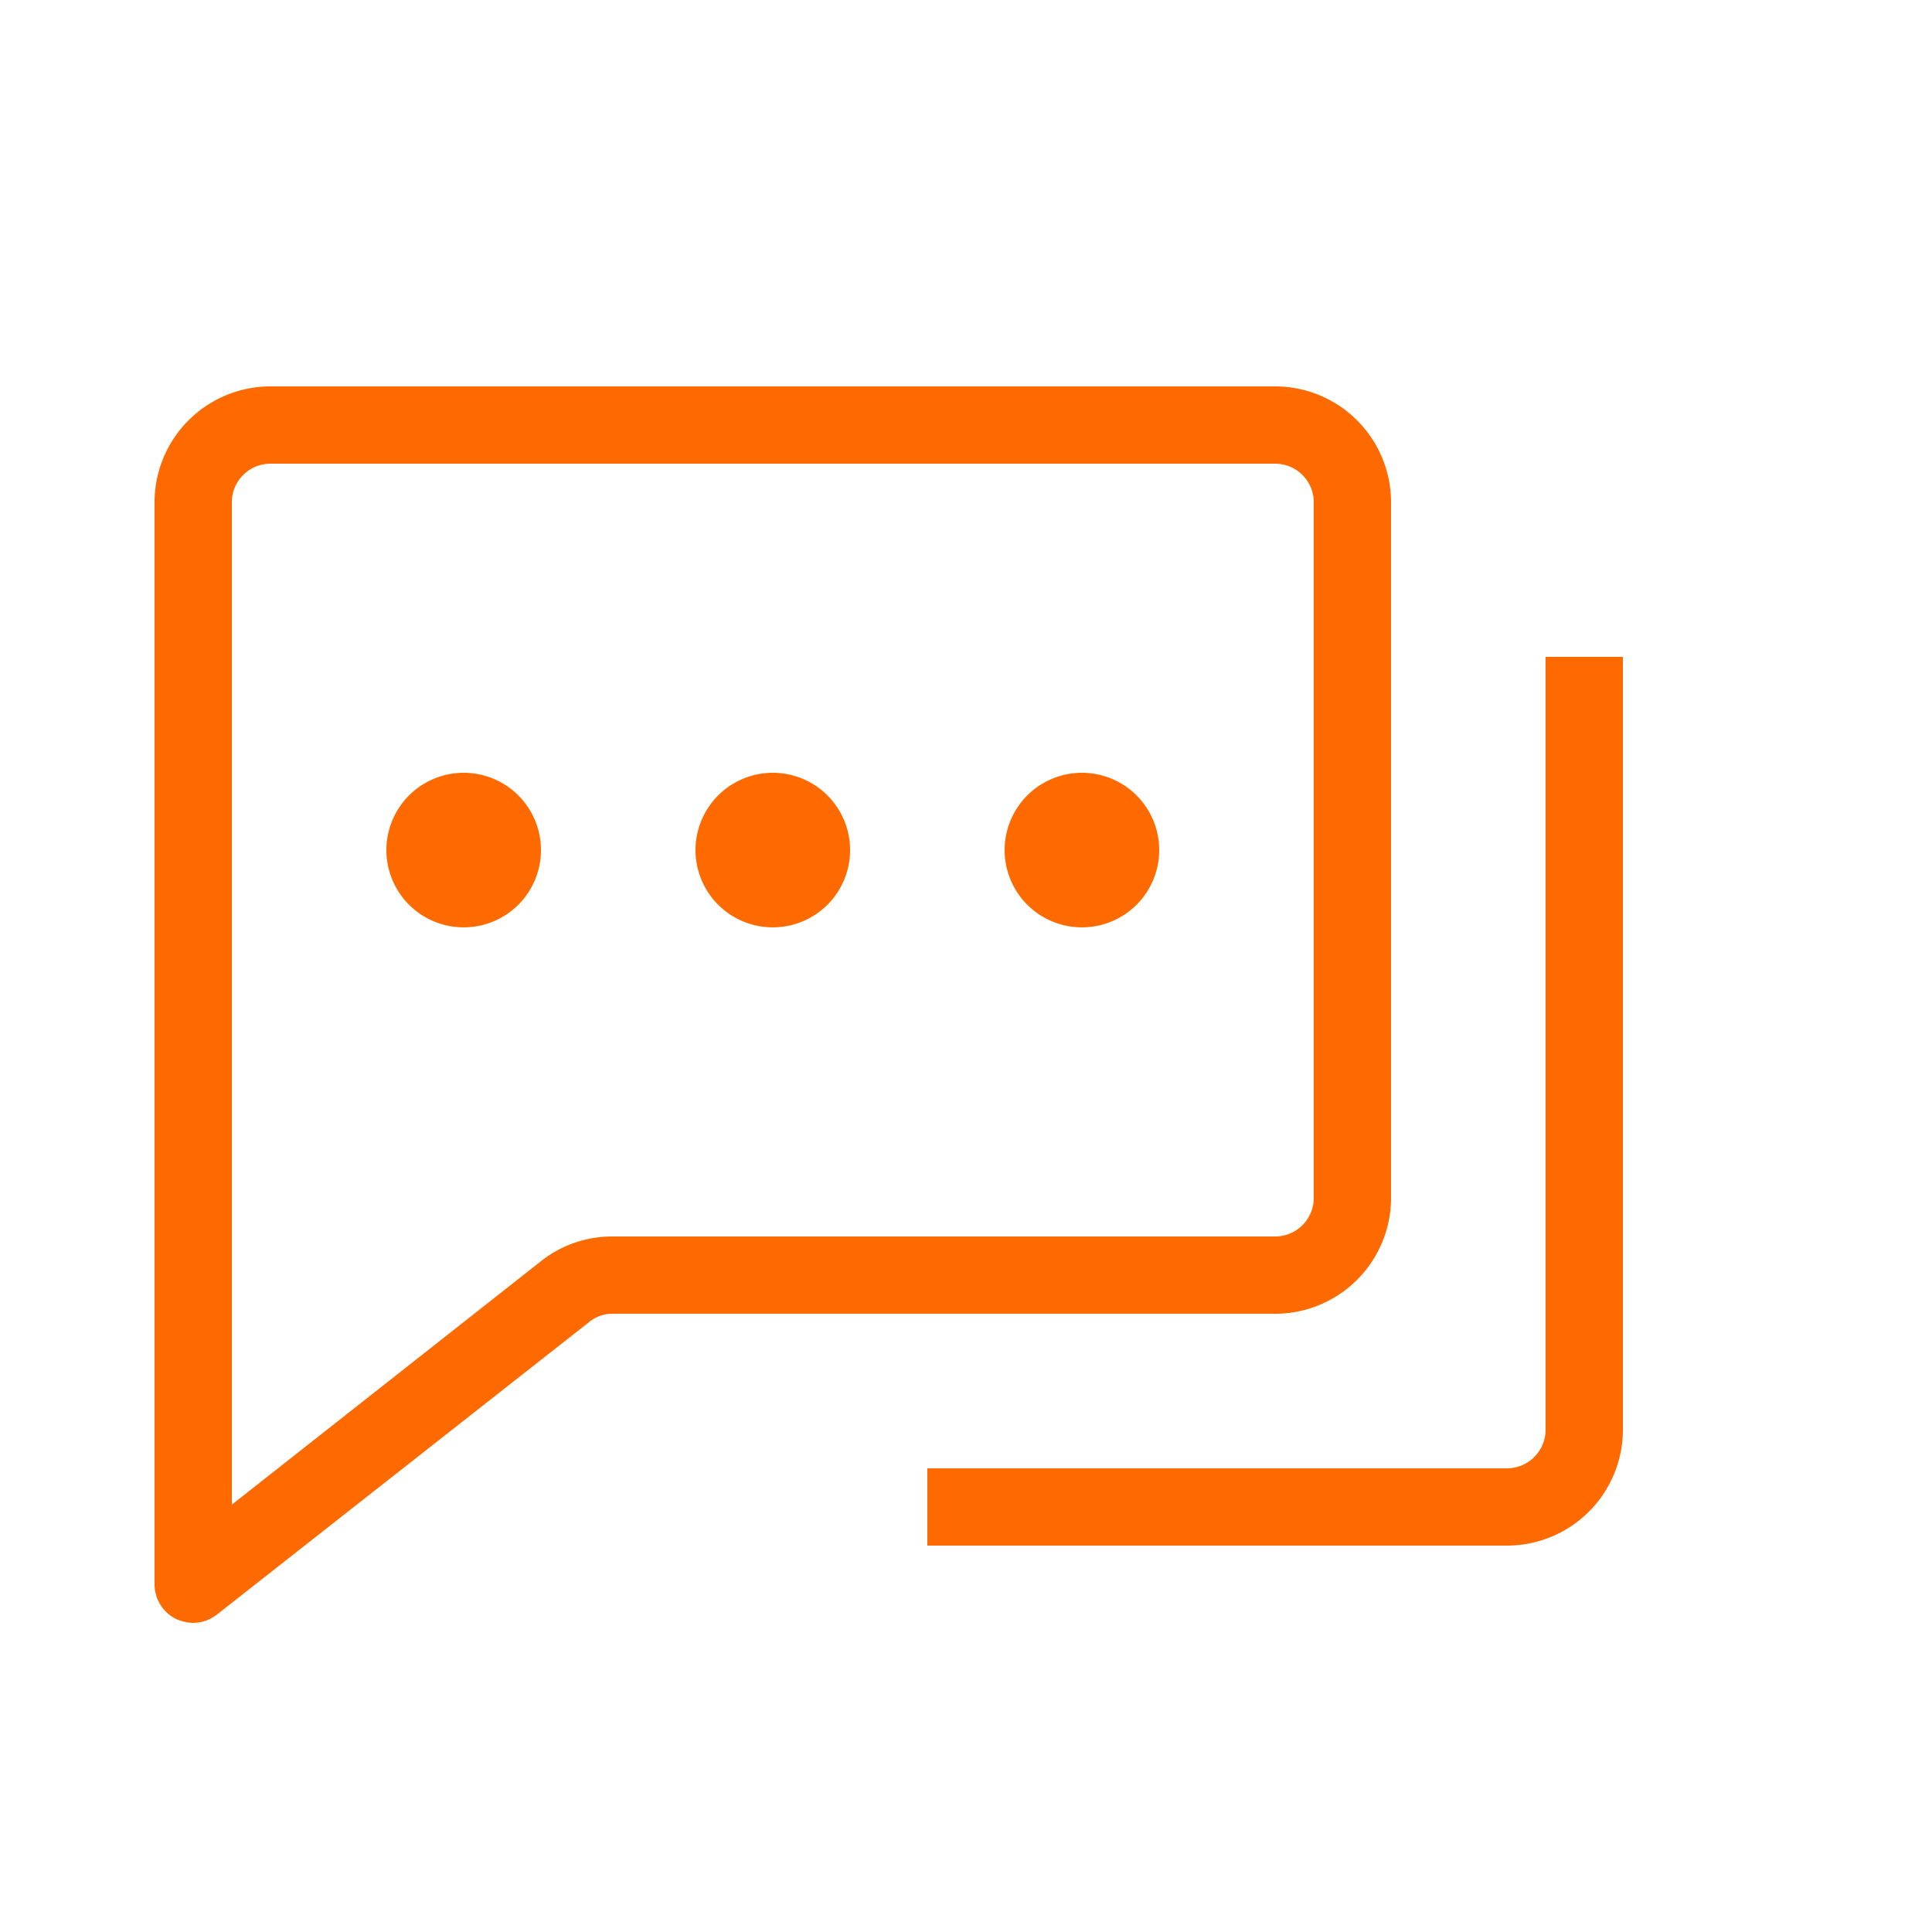<?xml version="1.0" standalone="no"?><!DOCTYPE svg PUBLIC "-//W3C//DTD SVG 1.1//EN" "http://www.w3.org/Graphics/SVG/1.1/DTD/svg11.dtd"><svg t="1723003860071" class="icon" viewBox="0 0 1024 1024" version="1.1" xmlns="http://www.w3.org/2000/svg" p-id="417835" xmlns:xlink="http://www.w3.org/1999/xlink" width="200" height="200"><path d="M819.2 757.76a20.48 20.48 0 0 1-20.48 20.48H491.52v40.96h307.2a61.44 61.44 0 0 0 61.44-61.44v-409.6h-40.96z" p-id="417836" fill="#ff6a00"></path><path d="M102.4 860.16a20.89 20.89 0 0 0 12.698-4.506l197.018-154.829a19.251 19.251 0 0 1 12.698-4.506h351.027a61.44 61.44 0 0 0 61.44-61.44v-368.64A61.44 61.44 0 0 0 675.84 204.8h-532.48A61.44 61.44 0 0 0 81.92 266.24v573.44a20.48 20.48 0 0 0 11.469 18.432 24.166 24.166 0 0 0 9.011 2.048z m20.48-278.118V266.24a20.48 20.48 0 0 1 20.48-20.48h532.48a20.48 20.48 0 0 1 20.48 20.48v368.64a20.48 20.48 0 0 1-20.48 20.48H324.813a60.621 60.621 0 0 0-38.093 13.107l-163.84 129.024z" p-id="417837" fill="#ff6a00"></path><path d="M245.76 450.56m-40.96 0a40.96 40.96 0 1 0 81.92 0 40.96 40.96 0 1 0-81.92 0Z" p-id="417838" fill="#ff6a00"></path><path d="M409.6 450.56m-40.96 0a40.96 40.96 0 1 0 81.92 0 40.96 40.96 0 1 0-81.92 0Z" p-id="417839" fill="#ff6a00"></path><path d="M573.44 450.56m-40.96 0a40.96 40.96 0 1 0 81.92 0 40.96 40.96 0 1 0-81.92 0Z" p-id="417840" fill="#ff6a00"></path></svg>